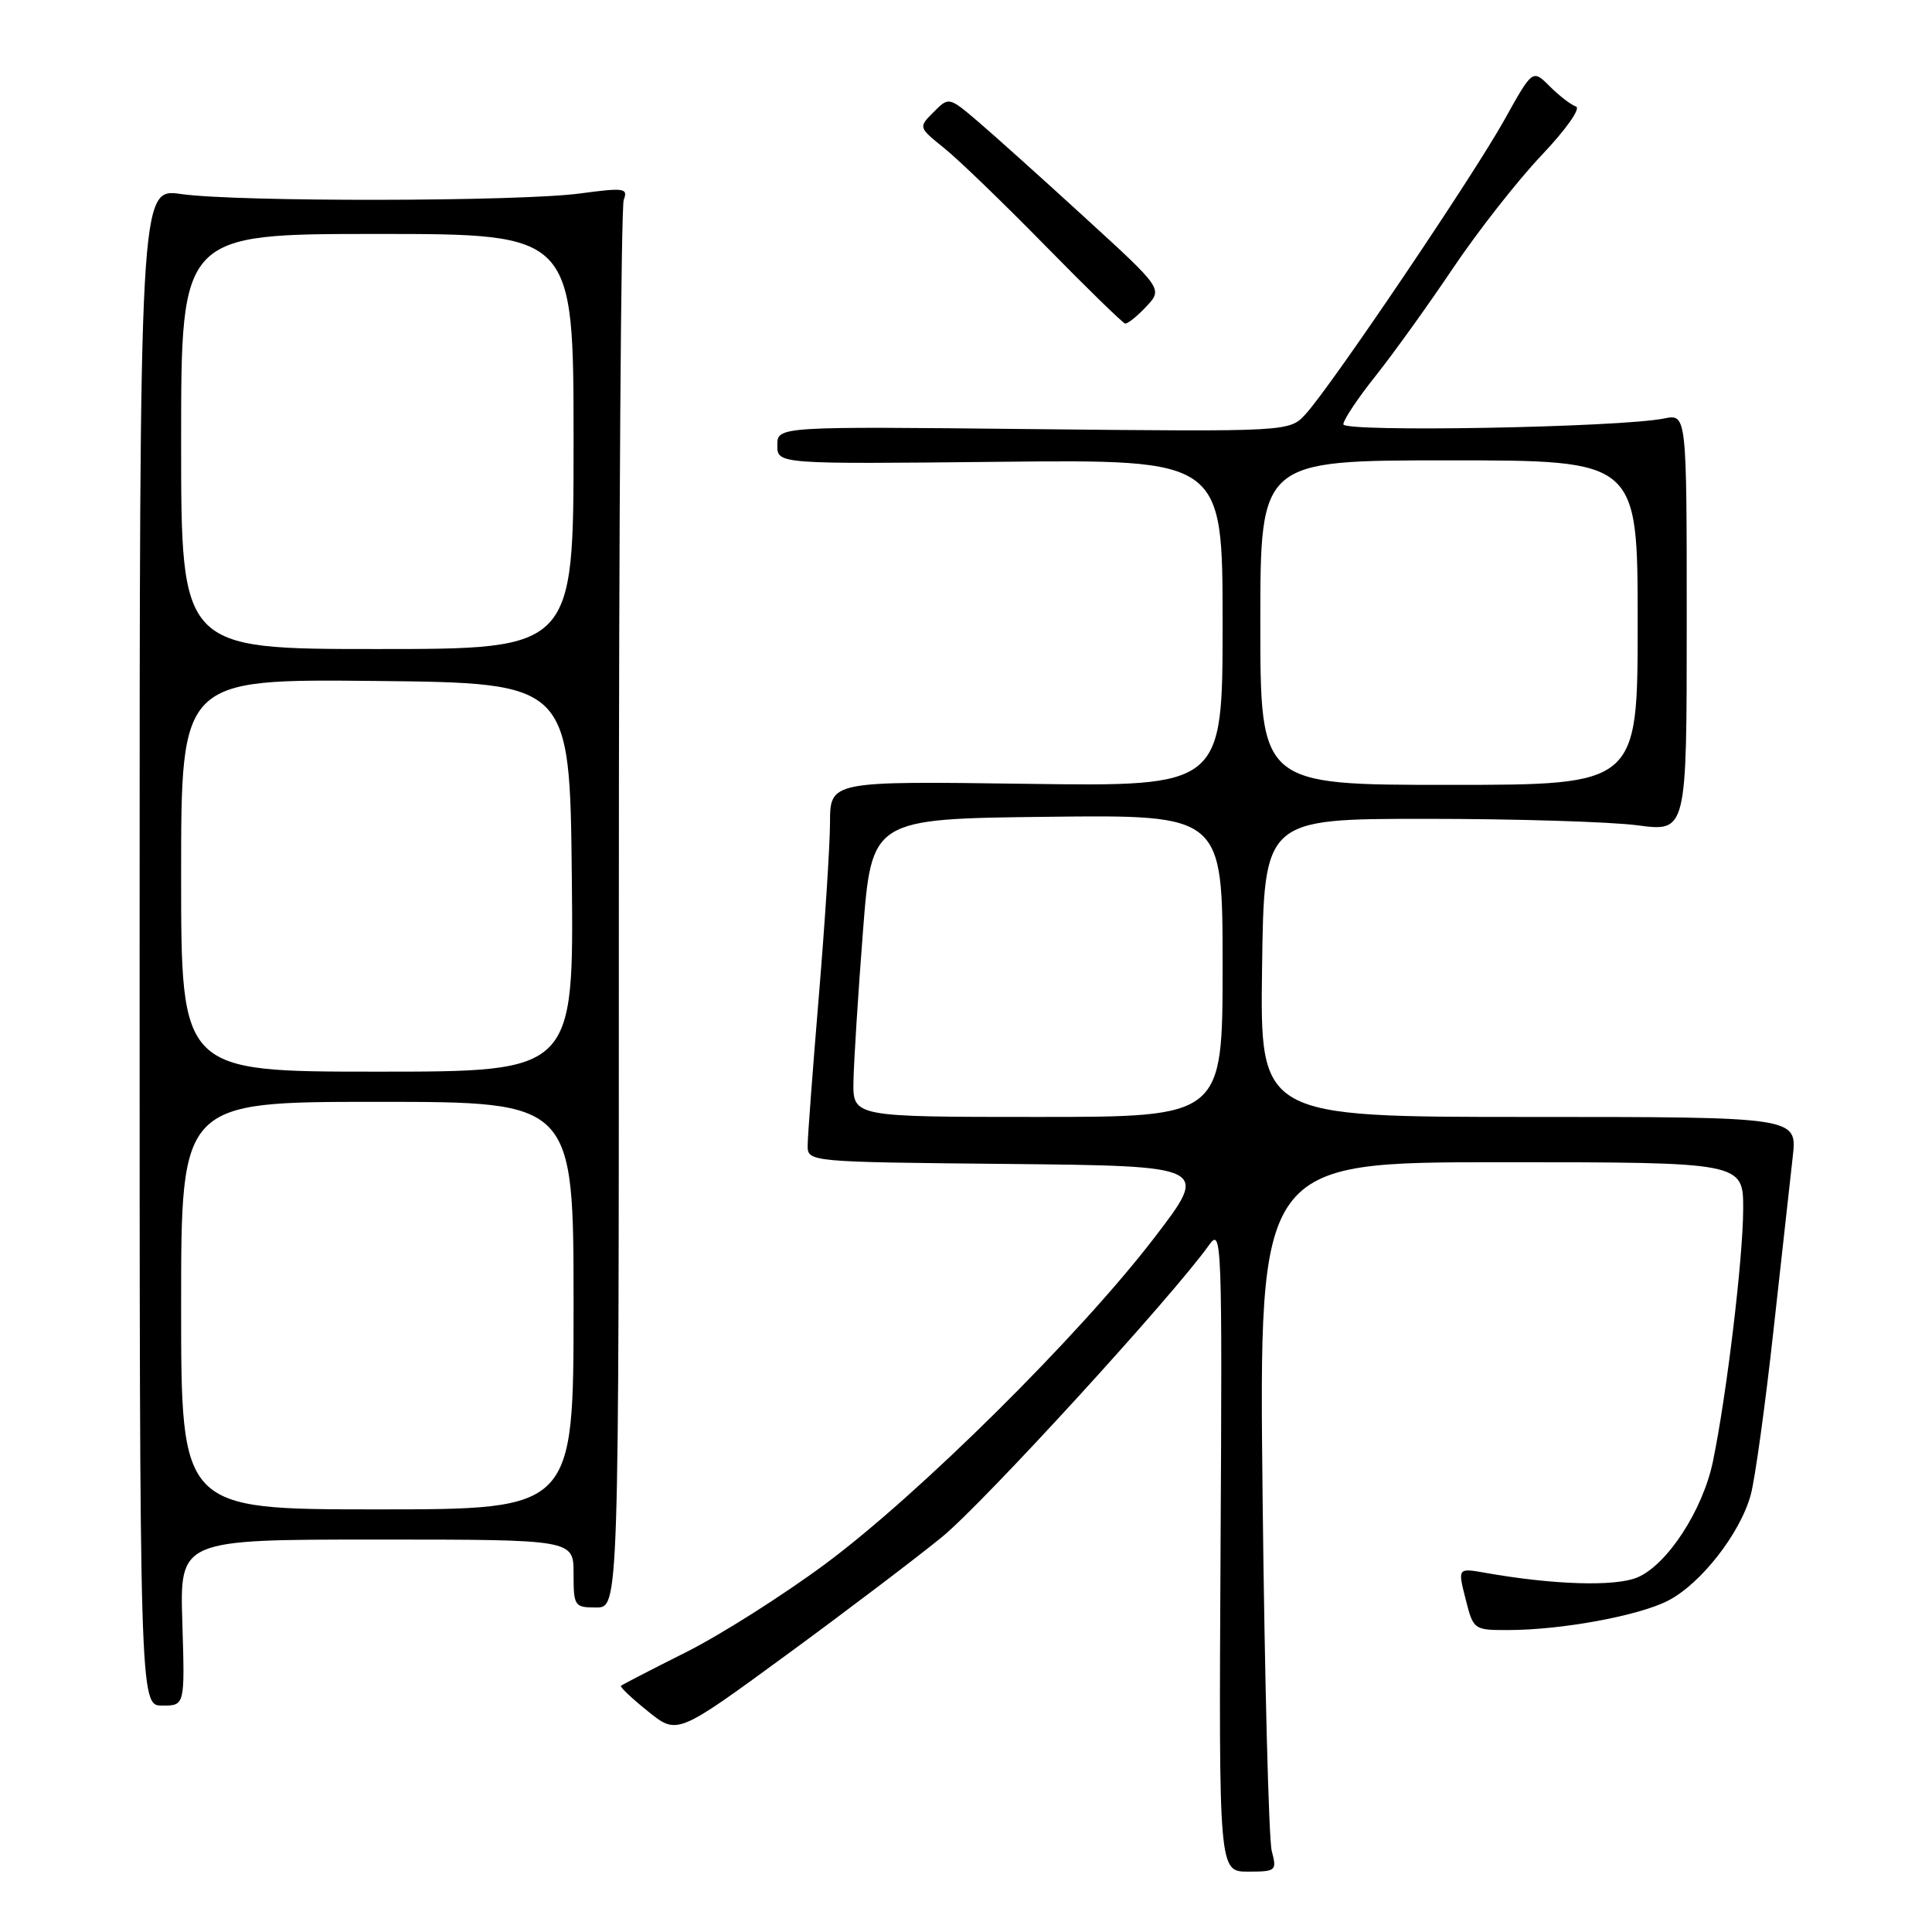 <?xml version="1.0" encoding="UTF-8" standalone="no"?>
<!DOCTYPE svg PUBLIC "-//W3C//DTD SVG 1.1//EN" "http://www.w3.org/Graphics/SVG/1.1/DTD/svg11.dtd" >
<svg xmlns="http://www.w3.org/2000/svg" xmlns:xlink="http://www.w3.org/1999/xlink" version="1.1" viewBox="0 0 256 256">
 <g >
 <path fill="currentColor"
d=" M 168.51 245.25 C 168.12 243.74 167.57 222.59 167.30 198.25 C 166.81 154.00 166.81 154.00 198.90 154.00 C 231.00 154.00 231.00 154.00 230.98 160.25 C 230.96 166.80 228.79 184.86 226.97 193.66 C 225.62 200.14 220.89 207.39 216.93 209.03 C 213.99 210.25 205.82 210.00 196.83 208.41 C 193.15 207.76 193.15 207.76 194.20 211.88 C 195.23 215.96 195.28 216.00 199.87 215.99 C 206.91 215.98 217.09 214.11 221.00 212.11 C 225.36 209.89 230.61 203.16 231.99 198.04 C 232.56 195.92 233.91 186.15 234.99 176.34 C 236.07 166.53 237.22 156.14 237.55 153.25 C 238.14 148.00 238.14 148.00 202.55 148.00 C 166.96 148.00 166.96 148.00 167.23 128.25 C 167.50 108.50 167.50 108.50 189.00 108.50 C 200.82 108.50 213.43 108.89 217.00 109.36 C 223.50 110.22 223.50 110.22 223.50 82.53 C 223.50 54.85 223.50 54.85 220.50 55.45 C 214.63 56.64 178.00 57.30 178.00 56.22 C 178.00 55.65 179.91 52.78 182.25 49.84 C 184.59 46.90 189.20 40.49 192.50 35.58 C 195.80 30.67 201.09 23.92 204.26 20.58 C 207.54 17.12 209.50 14.33 208.82 14.11 C 208.16 13.89 206.59 12.68 205.35 11.44 C 203.08 9.17 203.08 9.17 199.37 15.83 C 195.26 23.24 176.39 51.17 173.01 54.86 C 170.86 57.21 170.86 57.21 136.93 56.86 C 103.00 56.50 103.00 56.50 103.00 59.00 C 103.00 61.50 103.00 61.50 132.50 61.19 C 162.00 60.89 162.00 60.89 162.00 82.55 C 162.00 104.22 162.00 104.22 136.00 103.86 C 110.00 103.50 110.00 103.50 109.98 109.00 C 109.97 112.02 109.30 122.38 108.50 132.00 C 107.70 141.62 107.03 150.51 107.02 151.73 C 107.00 153.97 107.00 153.97 133.62 154.23 C 160.24 154.50 160.24 154.50 152.96 164.00 C 143.05 176.94 121.68 198.11 109.29 207.28 C 103.67 211.44 95.36 216.70 90.82 218.97 C 86.28 221.24 82.44 223.23 82.28 223.38 C 82.13 223.54 83.74 225.06 85.87 226.77 C 89.73 229.88 89.73 229.88 104.12 219.35 C 112.03 213.56 121.34 206.50 124.82 203.66 C 130.34 199.15 155.43 171.71 160.23 164.94 C 161.89 162.61 161.96 164.46 161.73 205.25 C 161.50 248.00 161.50 248.00 165.37 248.00 C 169.09 248.00 169.21 247.90 168.51 245.25 Z  M 24.16 215.00 C 23.82 204.00 23.82 204.00 49.91 204.00 C 76.00 204.00 76.00 204.00 76.00 208.50 C 76.00 212.83 76.11 213.00 79.00 213.00 C 82.00 213.00 82.00 213.00 82.00 120.58 C 82.00 69.75 82.29 27.40 82.65 26.47 C 83.24 24.93 82.71 24.85 76.90 25.63 C 68.89 26.72 31.39 26.77 24.00 25.71 C 18.50 24.92 18.50 24.92 18.50 125.46 C 18.50 226.00 18.50 226.00 21.50 226.00 C 24.50 226.00 24.50 226.00 24.16 215.00 Z  M 151.87 40.64 C 154.09 38.28 154.09 38.28 143.79 28.86 C 138.13 23.68 131.75 17.95 129.62 16.13 C 125.73 12.82 125.73 12.82 123.71 14.85 C 121.69 16.87 121.69 16.87 125.09 19.61 C 126.97 21.11 133.00 26.94 138.50 32.55 C 144.00 38.16 148.76 42.80 149.08 42.87 C 149.39 42.94 150.65 41.94 151.87 40.64 Z  M 113.09 143.25 C 113.14 140.64 113.70 131.75 114.34 123.50 C 115.50 108.50 115.50 108.50 138.75 108.23 C 162.00 107.96 162.00 107.96 162.00 127.98 C 162.00 148.00 162.00 148.00 137.50 148.00 C 113.00 148.00 113.00 148.00 113.09 143.25 Z  M 167.00 82.50 C 167.00 61.00 167.00 61.00 192.00 61.00 C 217.00 61.00 217.00 61.00 217.00 82.50 C 217.00 104.00 217.00 104.00 192.00 104.00 C 167.00 104.00 167.00 104.00 167.00 82.50 Z  M 24.00 173.00 C 24.00 146.00 24.00 146.00 50.00 146.00 C 76.00 146.00 76.00 146.00 76.00 173.00 C 76.00 200.00 76.00 200.00 50.00 200.00 C 24.00 200.00 24.00 200.00 24.00 173.00 Z  M 24.00 115.98 C 24.00 89.97 24.00 89.97 49.75 90.23 C 75.50 90.50 75.50 90.50 75.77 116.25 C 76.03 142.00 76.03 142.00 50.02 142.00 C 24.00 142.00 24.00 142.00 24.00 115.98 Z  M 24.00 58.50 C 24.00 31.00 24.00 31.00 50.00 31.00 C 76.00 31.00 76.00 31.00 76.00 58.50 C 76.00 86.00 76.00 86.00 50.00 86.00 C 24.00 86.00 24.00 86.00 24.00 58.50 Z "/>
</g>
</svg>